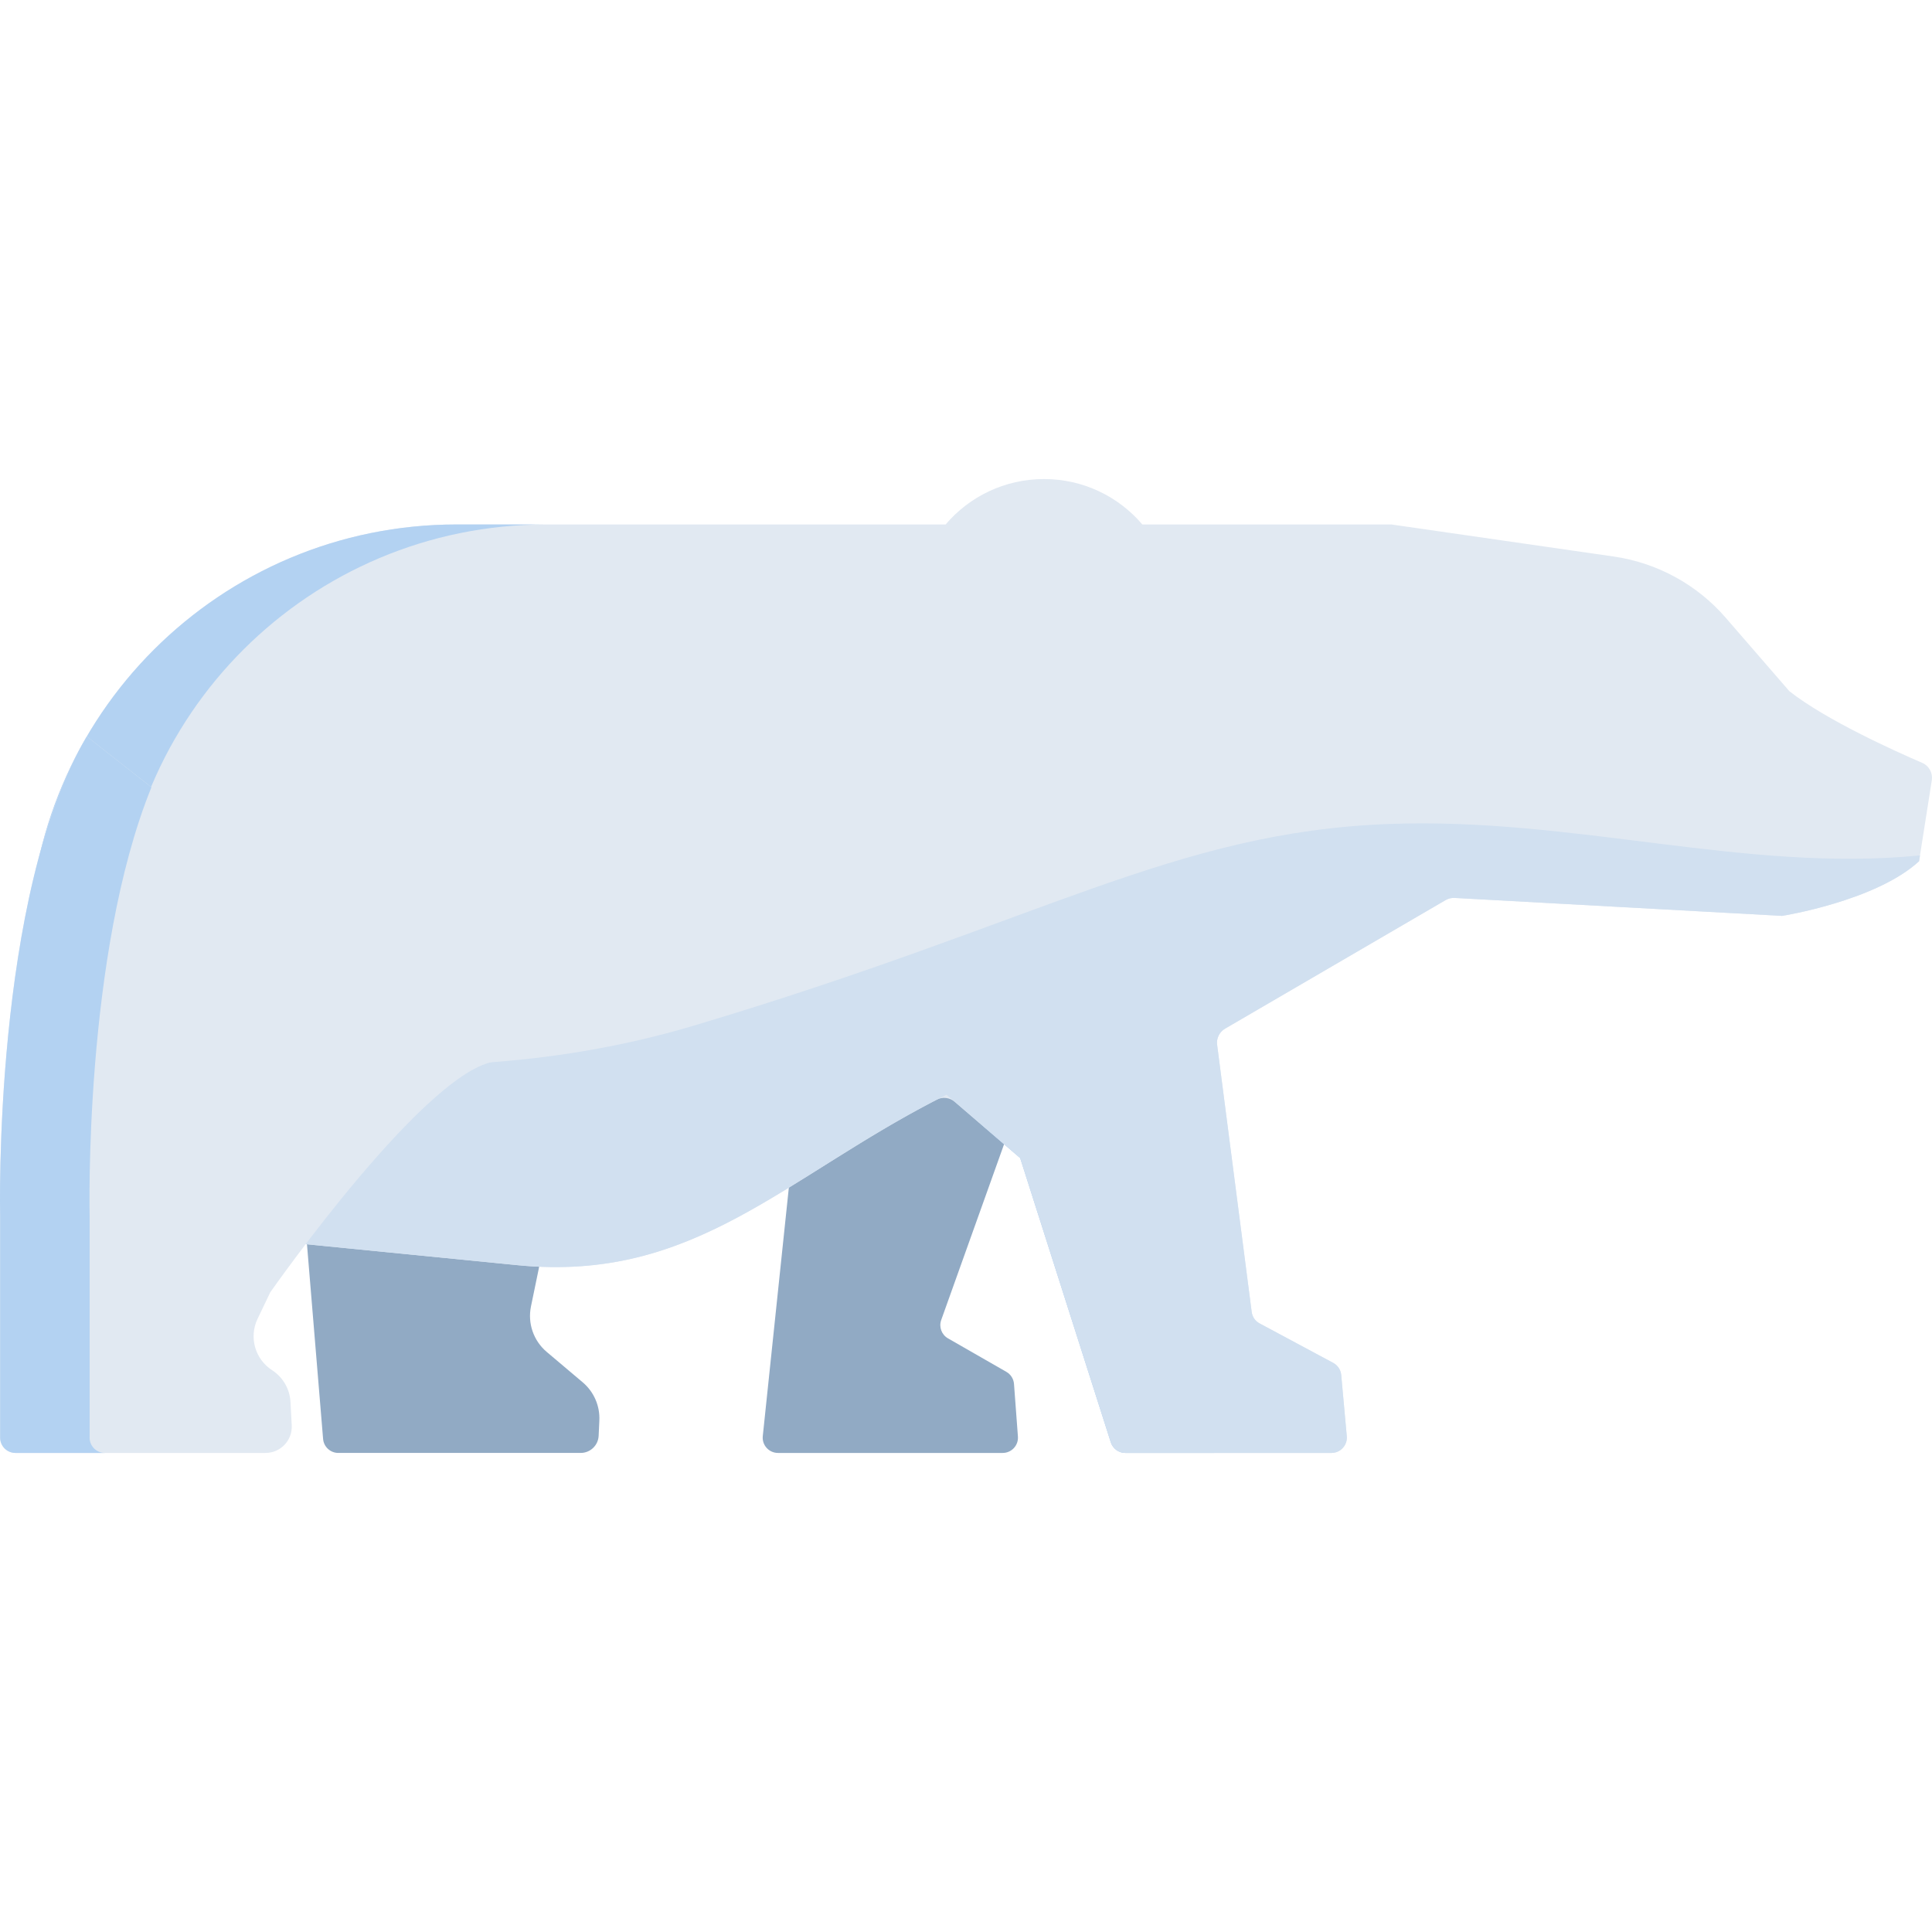 <?xml version="1.0" encoding="iso-8859-1"?>
<!-- Generator: Adobe Illustrator 19.0.0, SVG Export Plug-In . SVG Version: 6.00 Build 0)  -->
<svg version="1.1" id="Layer_1" xmlns="http://www.w3.org/2000/svg" xmlns:xlink="http://www.w3.org/1999/xlink" x="0px" y="0px"
	 viewBox="0 0 511.999 511.999" style="enable-background:new 0 0 511.999 511.999;" xml:space="preserve">
<g>
	<path style="fill:#91AAC4;" d="M79.674,309.504l5.949,71.829c0.173,2.097,1.931,3.71,4.04,3.71h64.212
		c2.554,0,4.656-2.003,4.773-4.548l0.186-4.067c0.178-3.869-1.454-7.602-4.417-10.105l-9.531-8.053
		c-3.497-2.955-5.097-7.579-4.172-12.056l9.564-46.313L79.674,309.504z"/>
	<path style="fill:#91AAC4;" d="M276.668,273.643l-27.238,76.173c-0.658,1.841,0.098,3.889,1.797,4.864l15.471,8.873
		c1.165,0.669,1.923,1.869,2.022,3.206l1.038,13.942c0.174,2.345-1.685,4.343-4.043,4.343h-59.54c-2.405,0-4.282-2.077-4.031-4.464
		l11.692-111.485L276.668,273.643z"/>
</g>
<path style="fill:#E1E9F2;" d="M511.947,206.779l-3.374,21.454c-11.491,10.571-36.292,14.485-36.292,14.485l-86.782-4.757
	c-0.843-0.046-1.682,0.156-2.412,0.581l-58.437,34.065c-1.495,0.871-2.323,2.552-2.101,4.264l9.163,70.815
	c0.162,1.29,0.937,2.42,2.091,3.032l19.521,10.464c1.207,0.656,1.994,1.86,2.113,3.205l1.476,16.249
	c0.205,2.366-1.671,4.409-4.053,4.409h-54.617c-1.768,0-3.331-1.14-3.869-2.829l-24.016-75.319l-17.337-14.9
	c-1.327-1.141-3.222-1.376-4.779-0.575c-40.998,21.123-64.598,48.458-111.036,43.865l-105.72-10.475L7.61,322.446v-70.33
	c0-62.48,50.77-113.129,113.416-113.129h129.575c6.274-7.367,15.619-12.033,26.074-12.033c10.434,0,19.79,4.668,26.052,12.033h66
	l58.907,8.495c11.534,1.667,22.086,7.431,29.696,16.227l16.858,19.454c9.668,7.635,27.972,15.873,35.215,19.001
	C511.215,202.94,512.249,204.843,511.947,206.779z"/>
<g>
	<path style="fill:#B3D2F2;" d="M31.324,252.117v70.33l0.162,2.366L7.61,322.447v-70.33c0-62.48,50.77-113.129,113.416-113.129
		h23.714C82.092,138.987,31.324,189.638,31.324,252.117z"/>
	<path style="fill:#B3D2F2;" d="M318.084,382.221l-23.086-72.425c-0.605-1.896-1.725-3.589-3.236-4.888l-11.681-10.04
		c-3.399-2.922-8.255-3.425-12.201-1.296c-2.695,1.454-5.316,2.932-7.879,4.419l10.359,8.904l24.011,75.326
		c0.542,1.679,2.1,2.819,3.871,2.819h23.714C320.185,385.039,318.627,383.9,318.084,382.221z"/>
</g>
<path style="fill:#D1E0F0;" d="M508.811,226.695l-0.237,1.538c-11.491,10.571-36.292,14.485-36.292,14.485l-86.782-4.757
	c-0.843-0.046-1.682,0.156-2.412,0.581l-58.437,34.065c-1.495,0.871-2.323,2.552-2.101,4.264l9.163,70.815
	c0.162,1.29,0.937,2.42,2.091,3.032l19.521,10.464c1.207,0.656,1.994,1.86,2.113,3.205l1.476,16.249
	c0.205,2.366-1.671,4.409-4.053,4.409h-54.617c-1.768,0-3.331-1.14-3.869-2.829l-24.016-75.319l-19.531-16.786
	c-42.609,21.281-66.215,49.865-113.621,45.176L7.61,322.446v-56.253c23.724,7.796,99.393,28.551,176.172,5.635
	c92.699-27.658,127.192-51.317,184.321-53.467C417.103,216.511,462.526,231.287,508.811,226.695z"/>
<path style="fill:#E1E9F2;" d="M23.013,195.174C-1.947,237.027,0.037,322.125,0.037,322.125V381c0,2.233,1.815,4.044,4.054,4.044
	H70.36c3.989,0,7.164-3.338,6.952-7.312l-0.33-6.201c-0.183-3.423-1.997-6.553-4.88-8.419l0,0
	c-4.524-2.928-6.171-8.749-3.846-13.604l3.369-7.036c0,0,42.872-61.274,60.803-61.273L23.013,195.174z"/>
<path style="fill:#B3D2F2;" d="M23.751,381v-58.876c0,0-1.61-69.206,16.38-113.492l-17.119-13.459
	C-1.947,237.027,0.037,322.125,0.037,322.125V381c0,2.233,1.815,4.044,4.054,4.044h23.713C25.565,385.044,23.751,383.233,23.751,381
	z"/>
<g>
</g>
<g>
</g>
<g>
</g>
<g>
</g>
<g>
</g>
<g>
</g>
<g>
</g>
<g>
</g>
<g>
</g>
<g>
</g>
<g>
</g>
<g>
</g>
<g>
</g>
<g>
</g>
<g>
</g>
</svg>

